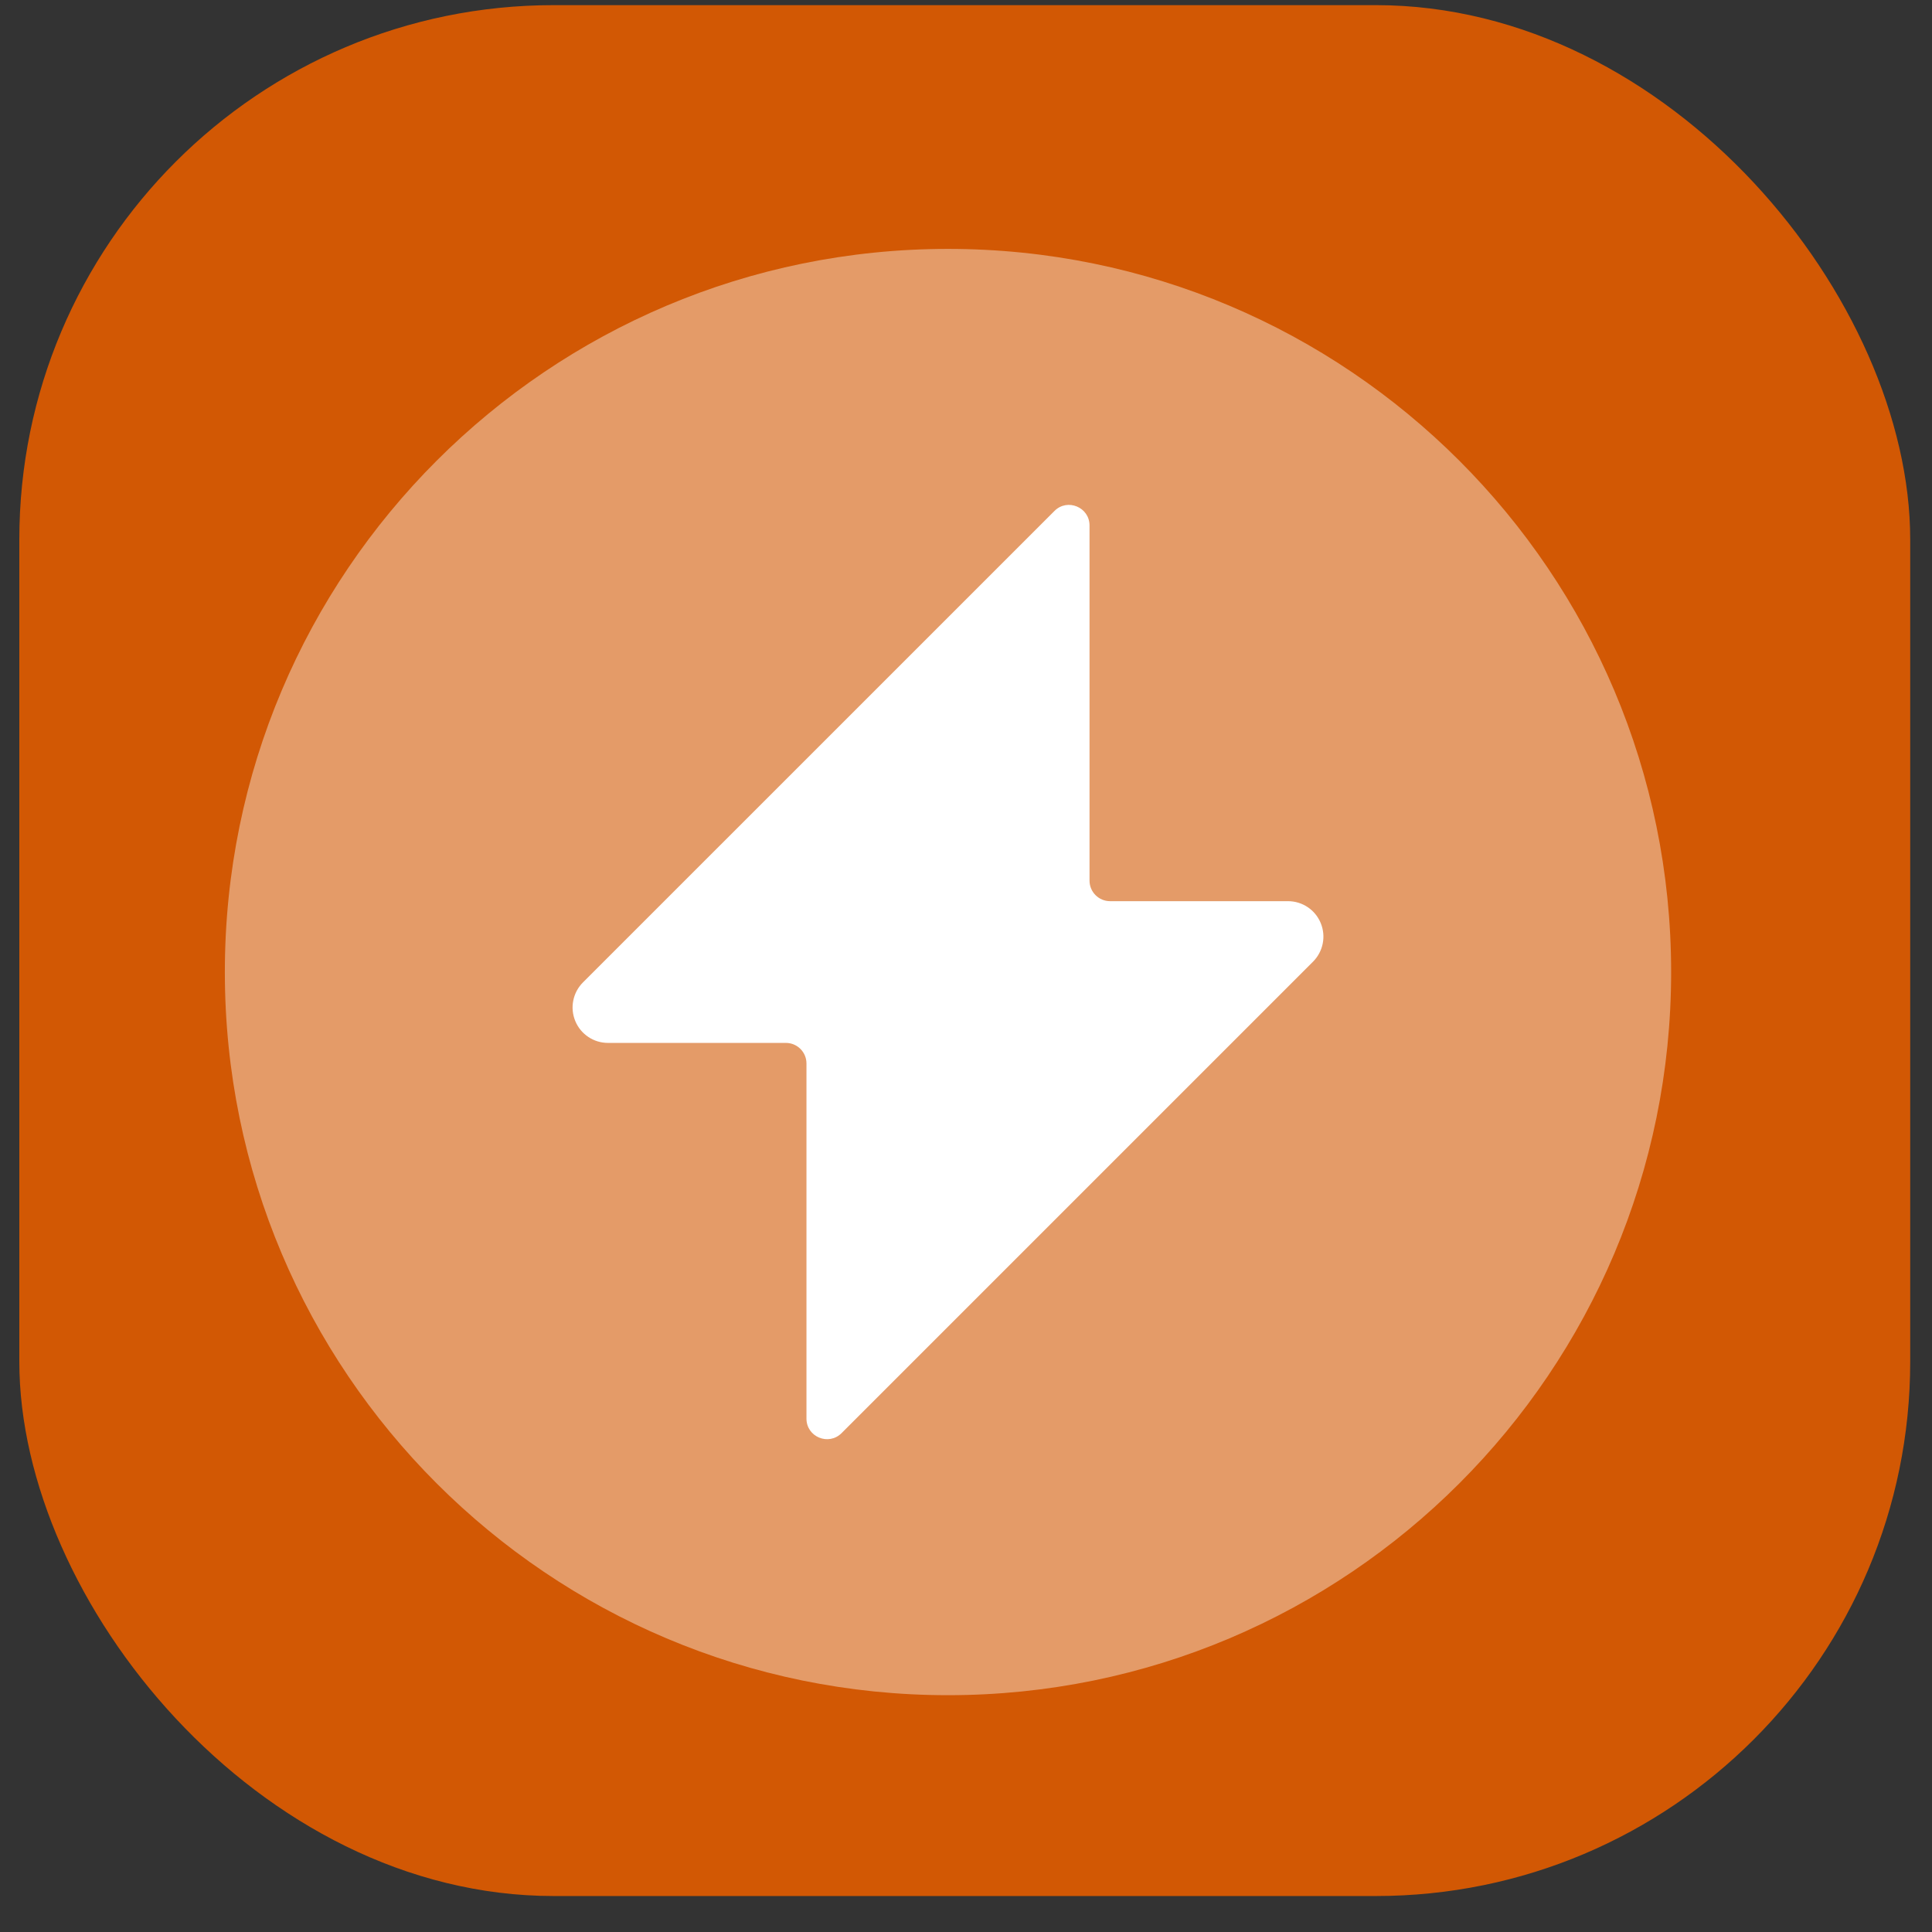 <svg width="47" height="47" viewBox="0 0 47 47" fill="none" xmlns="http://www.w3.org/2000/svg">
<rect x="0" y="0" width="47" height="47" fill="#333333" stroke="none"/>
<rect x="0.47" y="0.125" width="46" height="46" rx="13" fill="#D25804"/>
<g clip-path="url(#clip0_137_1969)">
<path d="M23.062 41.239C32.778 41.239 40.654 33.363 40.654 23.647C40.654 13.931 32.778 6.055 23.062 6.055C13.346 6.055 5.47 13.931 5.47 23.647C5.47 33.363 13.346 41.239 23.062 41.239Z" fill="white" fill-opacity="0.4"/>
<path d="M26.505 12.783C26.505 12.338 25.966 12.115 25.652 12.43L14.181 23.9C14.061 24.02 13.979 24.174 13.946 24.341C13.912 24.508 13.93 24.682 13.995 24.839C14.06 24.997 14.17 25.131 14.312 25.226C14.454 25.321 14.62 25.371 14.791 25.371H19.119C19.395 25.371 19.619 25.595 19.619 25.871V34.511C19.619 34.956 20.157 35.179 20.473 34.864L31.943 23.394C32.063 23.273 32.145 23.12 32.178 22.953C32.212 22.786 32.194 22.612 32.129 22.455C32.064 22.297 31.954 22.163 31.812 22.068C31.67 21.973 31.504 21.923 31.334 21.923H27.005C26.729 21.923 26.505 21.699 26.505 21.423V12.783Z" fill="white"/>
</g>
<defs>
<clipPath id="clip0_137_1969">
<rect width="36" height="37" fill="white" transform="translate(5.47 5.125)"/>
</clipPath>
</defs>
</svg>
